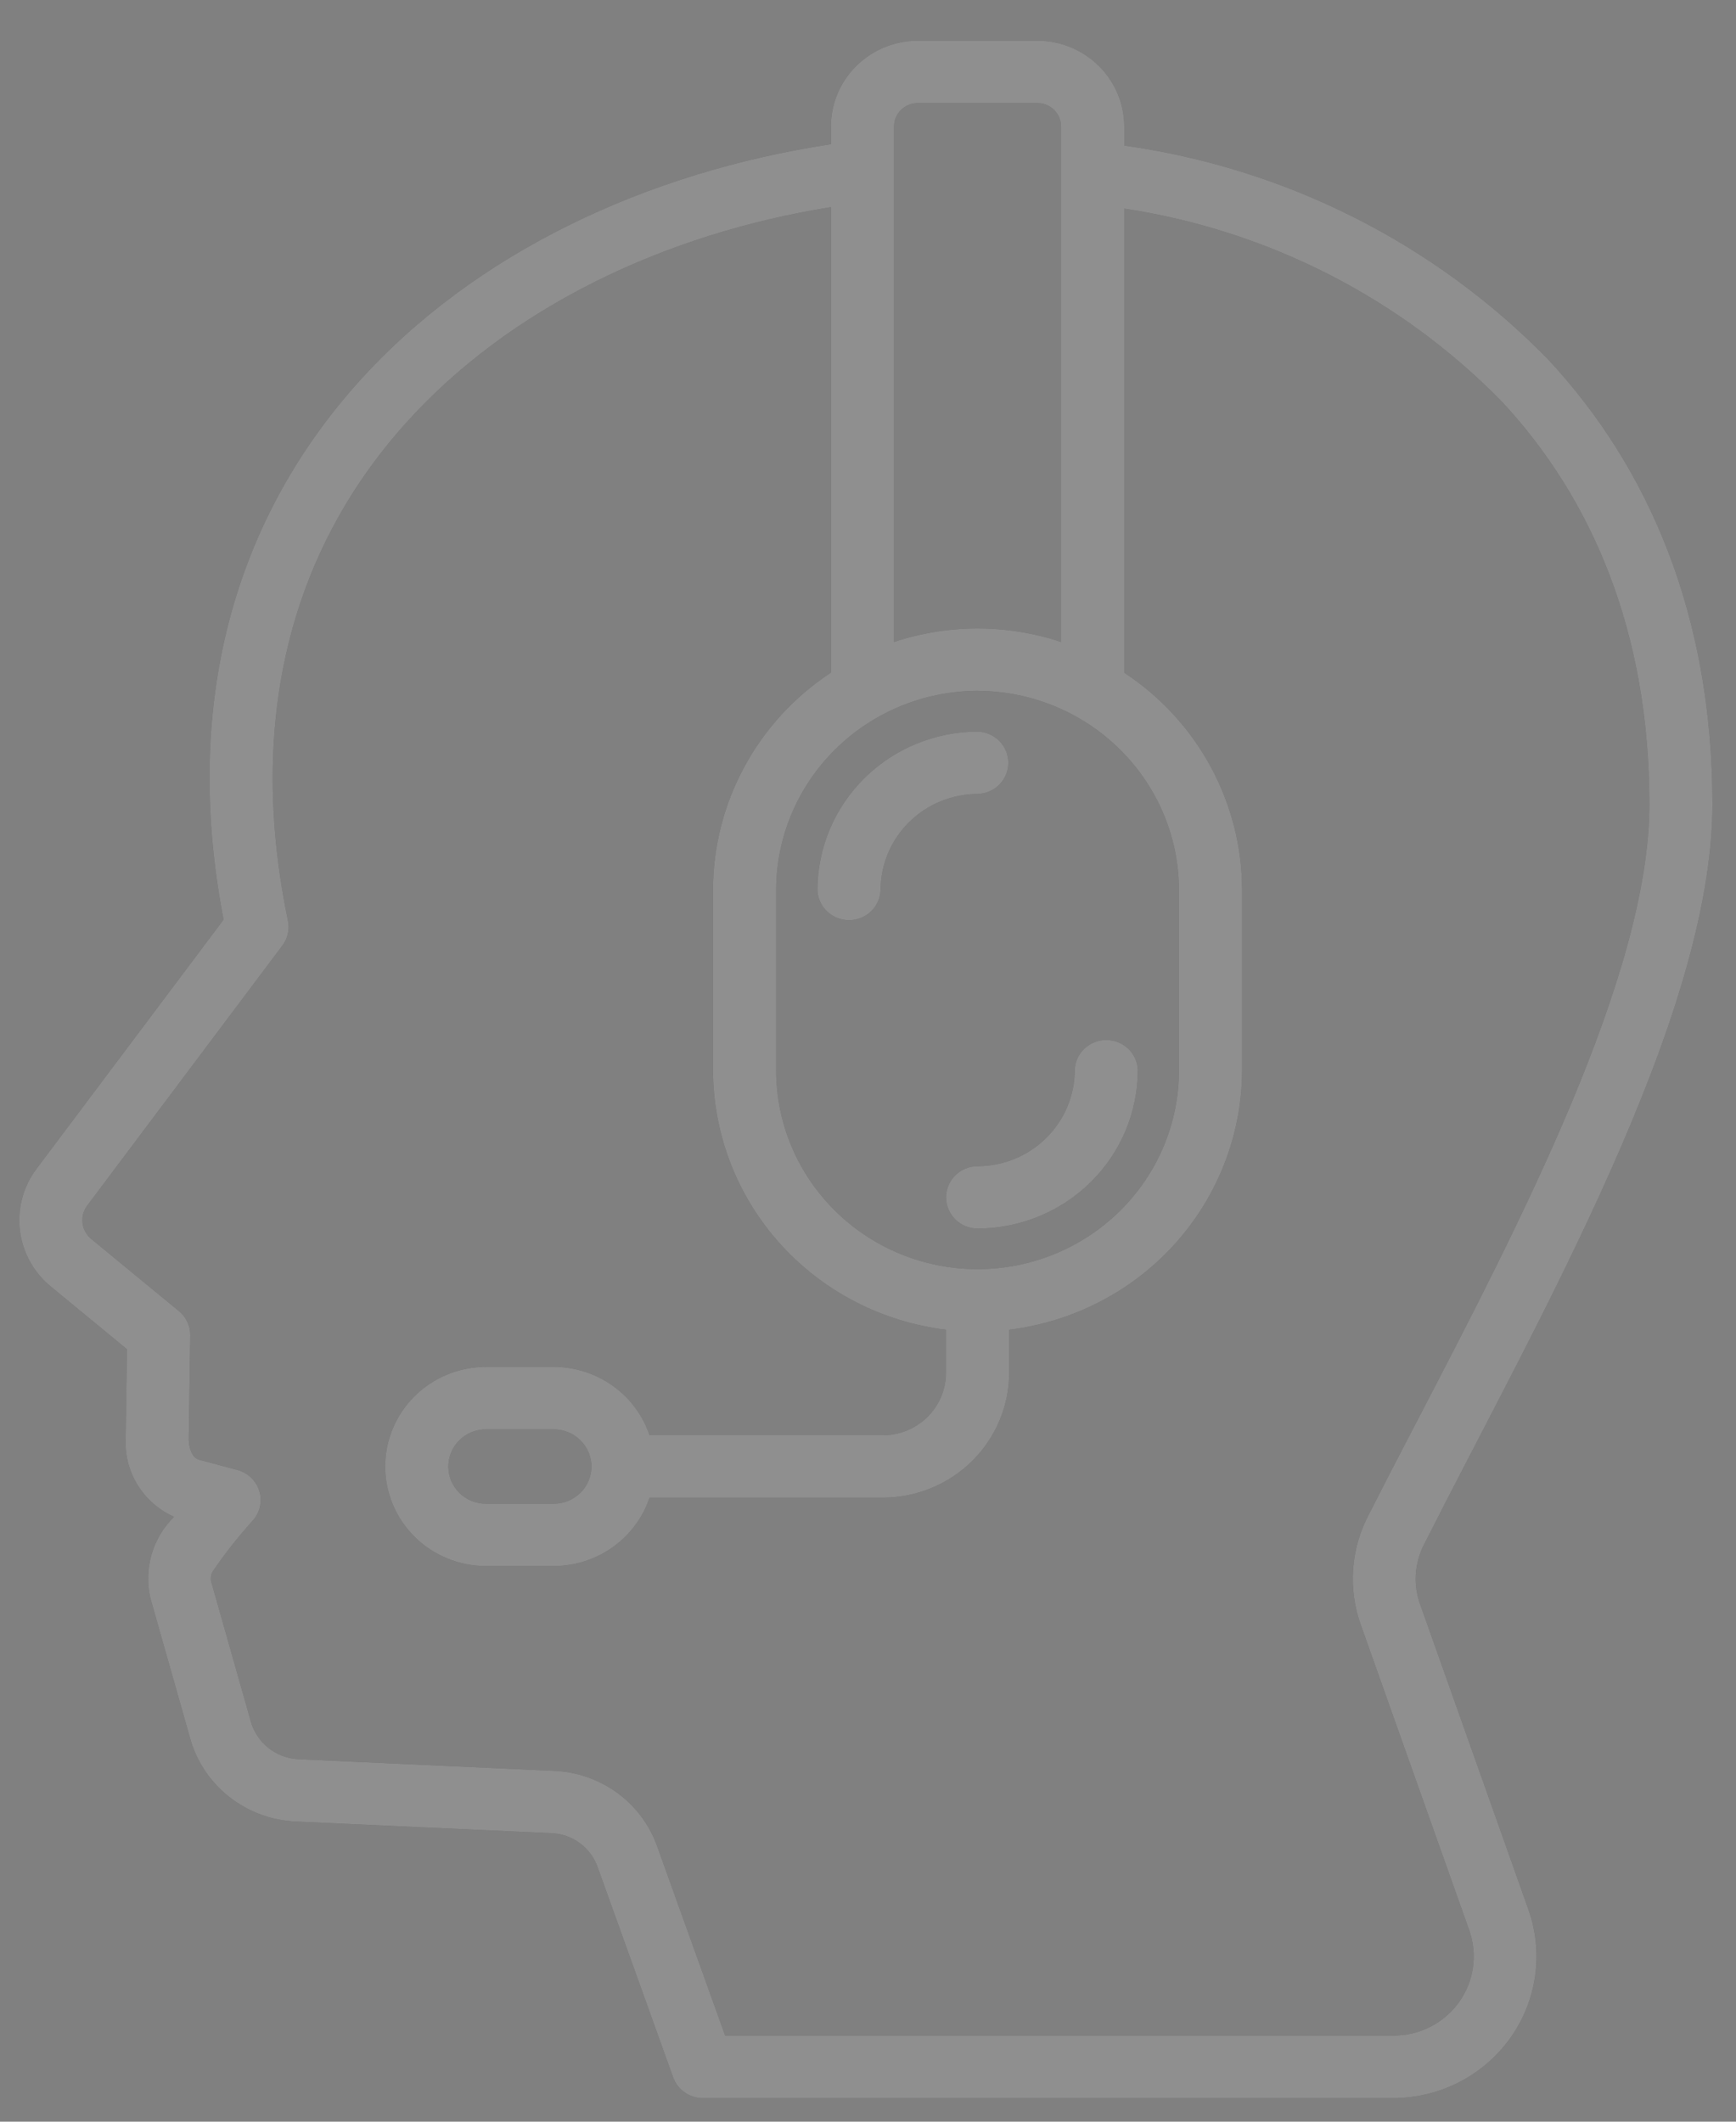 <svg width="36" height="44" viewBox="0 0 36 44" fill="none" xmlns="http://www.w3.org/2000/svg">
<rect x="0" y="0" width="36" height="44" fill="#808080" stroke="none"/>
<path fill-rule="evenodd" clip-rule="evenodd" d="M17.231 4.296C13.812 4.842 10.559 6.368 8.382 8.813C6 11.487 5.122 15.006 5.972 19.096C5.99 19.185 5.989 19.276 5.969 19.365C5.95 19.453 5.911 19.536 5.856 19.609L1.807 25.004C1.73 25.107 1.696 25.236 1.711 25.363C1.726 25.491 1.79 25.608 1.889 25.691L3.71 27.19C3.785 27.251 3.845 27.328 3.885 27.415C3.926 27.502 3.946 27.596 3.945 27.692L3.914 29.849C3.914 30.003 3.975 30.229 4.123 30.27L4.925 30.485C5.03 30.514 5.127 30.568 5.205 30.642C5.284 30.717 5.342 30.81 5.375 30.913C5.408 31.015 5.414 31.124 5.394 31.23C5.373 31.336 5.326 31.434 5.256 31.517C4.951 31.854 4.668 32.212 4.412 32.587C4.375 32.652 4.363 32.728 4.38 32.801L5.195 35.678C5.253 35.902 5.382 36.101 5.562 36.246C5.743 36.391 5.967 36.475 6.2 36.484L11.479 36.724C11.957 36.742 12.418 36.901 12.802 37.182C13.186 37.463 13.475 37.852 13.631 38.298L15.038 42.215H28.887C29.154 42.217 29.419 42.155 29.657 42.034C29.895 41.914 30.1 41.738 30.255 41.523C30.41 41.307 30.51 41.058 30.546 40.796C30.582 40.534 30.554 40.267 30.464 40.018L28.227 33.718C28.088 33.339 28.031 32.935 28.061 32.533C28.091 32.131 28.206 31.739 28.399 31.384C28.748 30.695 29.06 30.096 29.386 29.469C31.507 25.392 34.204 20.209 34.204 16.68C34.204 13.117 33.022 10.346 31.142 8.326C29.045 6.183 26.295 4.778 23.313 4.326V13.95C24.064 14.444 24.68 15.114 25.106 15.899C25.532 16.685 25.756 17.562 25.758 18.453V22.196C25.754 23.52 25.261 24.797 24.371 25.788C23.482 26.778 22.257 27.414 20.927 27.576V28.472C20.926 29.157 20.649 29.815 20.158 30.3C19.668 30.785 19.002 31.058 18.308 31.059H13.47C13.331 31.471 13.065 31.83 12.709 32.084C12.353 32.339 11.924 32.476 11.485 32.477H10.079C9.524 32.477 8.992 32.26 8.6 31.872C8.208 31.485 7.988 30.96 7.988 30.412C7.988 29.864 8.208 29.339 8.6 28.952C8.992 28.564 9.524 28.347 10.079 28.347H11.485C11.924 28.348 12.353 28.485 12.709 28.74C13.065 28.994 13.331 29.353 13.47 29.765H18.308C18.655 29.764 18.987 29.628 19.233 29.385C19.478 29.143 19.616 28.814 19.617 28.472V27.576C18.287 27.414 17.062 26.778 16.172 25.788C15.282 24.797 14.79 23.52 14.786 22.195V18.453C14.787 17.561 15.011 16.684 15.438 15.899C15.864 15.113 16.48 14.443 17.231 13.949V4.296ZM12.266 30.412C12.265 30.617 12.183 30.813 12.037 30.958C11.89 31.102 11.692 31.184 11.485 31.185H10.079C9.871 31.185 9.672 31.104 9.526 30.959C9.379 30.814 9.297 30.618 9.297 30.413C9.297 30.209 9.379 30.012 9.526 29.868C9.672 29.723 9.871 29.642 10.079 29.642H11.485C11.692 29.643 11.89 29.724 12.036 29.869C12.182 30.013 12.265 30.209 12.266 30.413V30.412ZM23.314 3.019C26.662 3.488 29.756 5.048 32.103 7.453C34.197 9.702 35.511 12.765 35.511 16.68C35.511 21.12 31.856 27.425 29.542 32.008C29.437 32.205 29.375 32.421 29.361 32.642C29.346 32.864 29.379 33.086 29.458 33.294L31.695 39.599C31.852 40.042 31.899 40.516 31.833 40.981C31.767 41.446 31.589 41.889 31.314 42.272C31.039 42.655 30.675 42.967 30.253 43.183C29.831 43.399 29.362 43.511 28.887 43.511H14.575C14.44 43.511 14.308 43.469 14.198 43.392C14.087 43.315 14.004 43.206 13.959 43.08L12.397 38.731C12.328 38.528 12.197 38.35 12.023 38.222C11.849 38.094 11.639 38.022 11.422 38.016L6.142 37.776C5.633 37.755 5.144 37.574 4.746 37.258C4.349 36.943 4.064 36.509 3.935 36.022L3.119 33.144C3.049 32.845 3.057 32.533 3.143 32.237C3.228 31.942 3.389 31.673 3.609 31.456C3.296 31.316 3.033 31.087 2.854 30.797C2.675 30.508 2.589 30.172 2.606 29.833L2.633 27.981L1.055 26.681C0.698 26.389 0.468 25.973 0.413 25.518C0.358 25.063 0.481 24.605 0.759 24.237L4.636 19.072C3.778 14.619 4.851 10.823 7.4 7.961C9.84 5.222 13.447 3.564 17.231 2.991V2.622C17.232 2.151 17.421 1.699 17.759 1.366C18.096 1.033 18.553 0.845 19.03 0.844H21.514C21.991 0.845 22.448 1.033 22.785 1.366C23.123 1.699 23.313 2.151 23.314 2.622V3.019ZM22.004 13.313C20.88 12.941 19.664 12.941 18.54 13.313V2.622C18.54 2.494 18.592 2.371 18.684 2.28C18.776 2.189 18.9 2.138 19.03 2.137H21.514C21.644 2.138 21.768 2.189 21.86 2.28C21.952 2.371 22.003 2.494 22.004 2.622V13.313ZM18.261 18.453C18.256 18.622 18.185 18.782 18.063 18.899C17.941 19.017 17.777 19.083 17.606 19.083C17.436 19.083 17.272 19.017 17.15 18.899C17.027 18.782 16.956 18.622 16.952 18.453C16.954 17.584 17.305 16.75 17.927 16.136C18.549 15.521 19.393 15.174 20.274 15.172C20.444 15.177 20.606 15.247 20.725 15.368C20.844 15.489 20.91 15.65 20.91 15.819C20.91 15.987 20.844 16.149 20.725 16.27C20.606 16.391 20.444 16.461 20.274 16.465C19.74 16.467 19.23 16.677 18.852 17.05C18.475 17.422 18.263 17.927 18.261 18.453ZM22.287 22.196C22.291 22.028 22.362 21.868 22.484 21.75C22.607 21.633 22.77 21.567 22.941 21.567C23.111 21.567 23.275 21.633 23.398 21.75C23.52 21.868 23.591 22.028 23.595 22.196C23.593 23.066 23.243 23.899 22.62 24.514C21.998 25.129 21.154 25.476 20.274 25.478C20.1 25.478 19.933 25.41 19.811 25.288C19.688 25.167 19.619 25.003 19.619 24.831C19.619 24.66 19.688 24.495 19.811 24.374C19.933 24.253 20.1 24.185 20.274 24.185C20.807 24.183 21.318 23.973 21.695 23.6C22.072 23.228 22.285 22.723 22.287 22.196ZM20.274 14.327C21.38 14.331 22.439 14.767 23.221 15.539C24.004 16.312 24.445 17.358 24.449 18.451V22.194C24.449 23.288 24.009 24.338 23.226 25.111C22.442 25.885 21.38 26.32 20.272 26.32C19.164 26.32 18.102 25.885 17.319 25.111C16.535 24.338 16.095 23.288 16.095 22.194V18.453C16.099 17.359 16.54 16.312 17.322 15.539C18.105 14.766 19.165 14.33 20.272 14.326L20.274 14.327Z" fill="#444444"/>
<path fill-rule="evenodd" clip-rule="evenodd" d="M17.231 4.296C13.812 4.842 10.559 6.368 8.382 8.813C6 11.487 5.122 15.006 5.972 19.096C5.99 19.185 5.989 19.276 5.969 19.365C5.95 19.453 5.911 19.536 5.856 19.609L1.807 25.004C1.73 25.107 1.696 25.236 1.711 25.363C1.726 25.491 1.79 25.608 1.889 25.691L3.71 27.19C3.785 27.251 3.845 27.328 3.885 27.415C3.926 27.502 3.946 27.596 3.945 27.692L3.914 29.849C3.914 30.003 3.975 30.229 4.123 30.27L4.925 30.485C5.03 30.514 5.127 30.568 5.205 30.642C5.284 30.717 5.342 30.81 5.375 30.913C5.408 31.015 5.414 31.124 5.394 31.23C5.373 31.336 5.326 31.434 5.256 31.517C4.951 31.854 4.668 32.212 4.412 32.587C4.375 32.652 4.363 32.728 4.38 32.801L5.195 35.678C5.253 35.902 5.382 36.101 5.562 36.246C5.743 36.391 5.967 36.475 6.2 36.484L11.479 36.724C11.957 36.742 12.418 36.901 12.802 37.182C13.186 37.463 13.475 37.852 13.631 38.298L15.038 42.215H28.887C29.154 42.217 29.419 42.155 29.657 42.034C29.895 41.914 30.1 41.738 30.255 41.523C30.41 41.307 30.51 41.058 30.546 40.796C30.582 40.534 30.554 40.267 30.464 40.018L28.227 33.718C28.088 33.339 28.031 32.935 28.061 32.533C28.091 32.131 28.206 31.739 28.399 31.384C28.748 30.695 29.06 30.096 29.386 29.469C31.507 25.392 34.204 20.209 34.204 16.68C34.204 13.117 33.022 10.346 31.142 8.326C29.045 6.183 26.295 4.778 23.313 4.326V13.95C24.064 14.444 24.68 15.114 25.106 15.899C25.532 16.685 25.756 17.562 25.758 18.453V22.196C25.754 23.52 25.261 24.797 24.371 25.788C23.482 26.778 22.257 27.414 20.927 27.576V28.472C20.926 29.157 20.649 29.815 20.158 30.3C19.668 30.785 19.002 31.058 18.308 31.059H13.47C13.331 31.471 13.065 31.83 12.709 32.084C12.353 32.339 11.924 32.476 11.485 32.477H10.079C9.524 32.477 8.992 32.26 8.6 31.872C8.208 31.485 7.988 30.96 7.988 30.412C7.988 29.864 8.208 29.339 8.6 28.952C8.992 28.564 9.524 28.347 10.079 28.347H11.485C11.924 28.348 12.353 28.485 12.709 28.74C13.065 28.994 13.331 29.353 13.47 29.765H18.308C18.655 29.764 18.987 29.628 19.233 29.385C19.478 29.143 19.616 28.814 19.617 28.472V27.576C18.287 27.414 17.062 26.778 16.172 25.788C15.282 24.797 14.79 23.52 14.786 22.195V18.453C14.787 17.561 15.011 16.684 15.438 15.899C15.864 15.113 16.48 14.443 17.231 13.949V4.296ZM12.266 30.412C12.265 30.617 12.183 30.813 12.037 30.958C11.89 31.102 11.692 31.184 11.485 31.185H10.079C9.871 31.185 9.672 31.104 9.526 30.959C9.379 30.814 9.297 30.618 9.297 30.413C9.297 30.209 9.379 30.012 9.526 29.868C9.672 29.723 9.871 29.642 10.079 29.642H11.485C11.692 29.643 11.89 29.724 12.036 29.869C12.182 30.013 12.265 30.209 12.266 30.413V30.412ZM23.314 3.019C26.662 3.488 29.756 5.048 32.103 7.453C34.197 9.702 35.511 12.765 35.511 16.68C35.511 21.12 31.856 27.425 29.542 32.008C29.437 32.205 29.375 32.421 29.361 32.642C29.346 32.864 29.379 33.086 29.458 33.294L31.695 39.599C31.852 40.042 31.899 40.516 31.833 40.981C31.767 41.446 31.589 41.889 31.314 42.272C31.039 42.655 30.675 42.967 30.253 43.183C29.831 43.399 29.362 43.511 28.887 43.511H14.575C14.44 43.511 14.308 43.469 14.198 43.392C14.087 43.315 14.004 43.206 13.959 43.08L12.397 38.731C12.328 38.528 12.197 38.35 12.023 38.222C11.849 38.094 11.639 38.022 11.422 38.016L6.142 37.776C5.633 37.755 5.144 37.574 4.746 37.258C4.349 36.943 4.064 36.509 3.935 36.022L3.119 33.144C3.049 32.845 3.057 32.533 3.143 32.237C3.228 31.942 3.389 31.673 3.609 31.456C3.296 31.316 3.033 31.087 2.854 30.797C2.675 30.508 2.589 30.172 2.606 29.833L2.633 27.981L1.055 26.681C0.698 26.389 0.468 25.973 0.413 25.518C0.358 25.063 0.481 24.605 0.759 24.237L4.636 19.072C3.778 14.619 4.851 10.823 7.4 7.961C9.84 5.222 13.447 3.564 17.231 2.991V2.622C17.232 2.151 17.421 1.699 17.759 1.366C18.096 1.033 18.553 0.845 19.03 0.844H21.514C21.991 0.845 22.448 1.033 22.785 1.366C23.123 1.699 23.313 2.151 23.314 2.622V3.019ZM22.004 13.313C20.88 12.941 19.664 12.941 18.54 13.313V2.622C18.54 2.494 18.592 2.371 18.684 2.28C18.776 2.189 18.9 2.138 19.03 2.137H21.514C21.644 2.138 21.768 2.189 21.86 2.28C21.952 2.371 22.003 2.494 22.004 2.622V13.313ZM18.261 18.453C18.256 18.622 18.185 18.782 18.063 18.899C17.941 19.017 17.777 19.083 17.606 19.083C17.436 19.083 17.272 19.017 17.15 18.899C17.027 18.782 16.956 18.622 16.952 18.453C16.954 17.584 17.305 16.75 17.927 16.136C18.549 15.521 19.393 15.174 20.274 15.172C20.444 15.177 20.606 15.247 20.725 15.368C20.844 15.489 20.91 15.65 20.91 15.819C20.91 15.987 20.844 16.149 20.725 16.27C20.606 16.391 20.444 16.461 20.274 16.465C19.74 16.467 19.23 16.677 18.852 17.05C18.475 17.422 18.263 17.927 18.261 18.453ZM22.287 22.196C22.291 22.028 22.362 21.868 22.484 21.75C22.607 21.633 22.77 21.567 22.941 21.567C23.111 21.567 23.275 21.633 23.398 21.75C23.52 21.868 23.591 22.028 23.595 22.196C23.593 23.066 23.243 23.899 22.62 24.514C21.998 25.129 21.154 25.476 20.274 25.478C20.1 25.478 19.933 25.41 19.811 25.288C19.688 25.167 19.619 25.003 19.619 24.831C19.619 24.66 19.688 24.495 19.811 24.374C19.933 24.253 20.1 24.185 20.274 24.185C20.807 24.183 21.318 23.973 21.695 23.6C22.072 23.228 22.285 22.723 22.287 22.196ZM20.274 14.327C21.38 14.331 22.439 14.767 23.221 15.539C24.004 16.312 24.445 17.358 24.449 18.451V22.194C24.449 23.288 24.009 24.338 23.226 25.111C22.442 25.885 21.38 26.32 20.272 26.32C19.164 26.32 18.102 25.885 17.319 25.111C16.535 24.338 16.095 23.288 16.095 22.194V18.453C16.099 17.359 16.54 16.312 17.322 15.539C18.105 14.766 19.165 14.33 20.272 14.326L20.274 14.327Z" fill="white" fill-opacity="0.4"/>
</svg>

